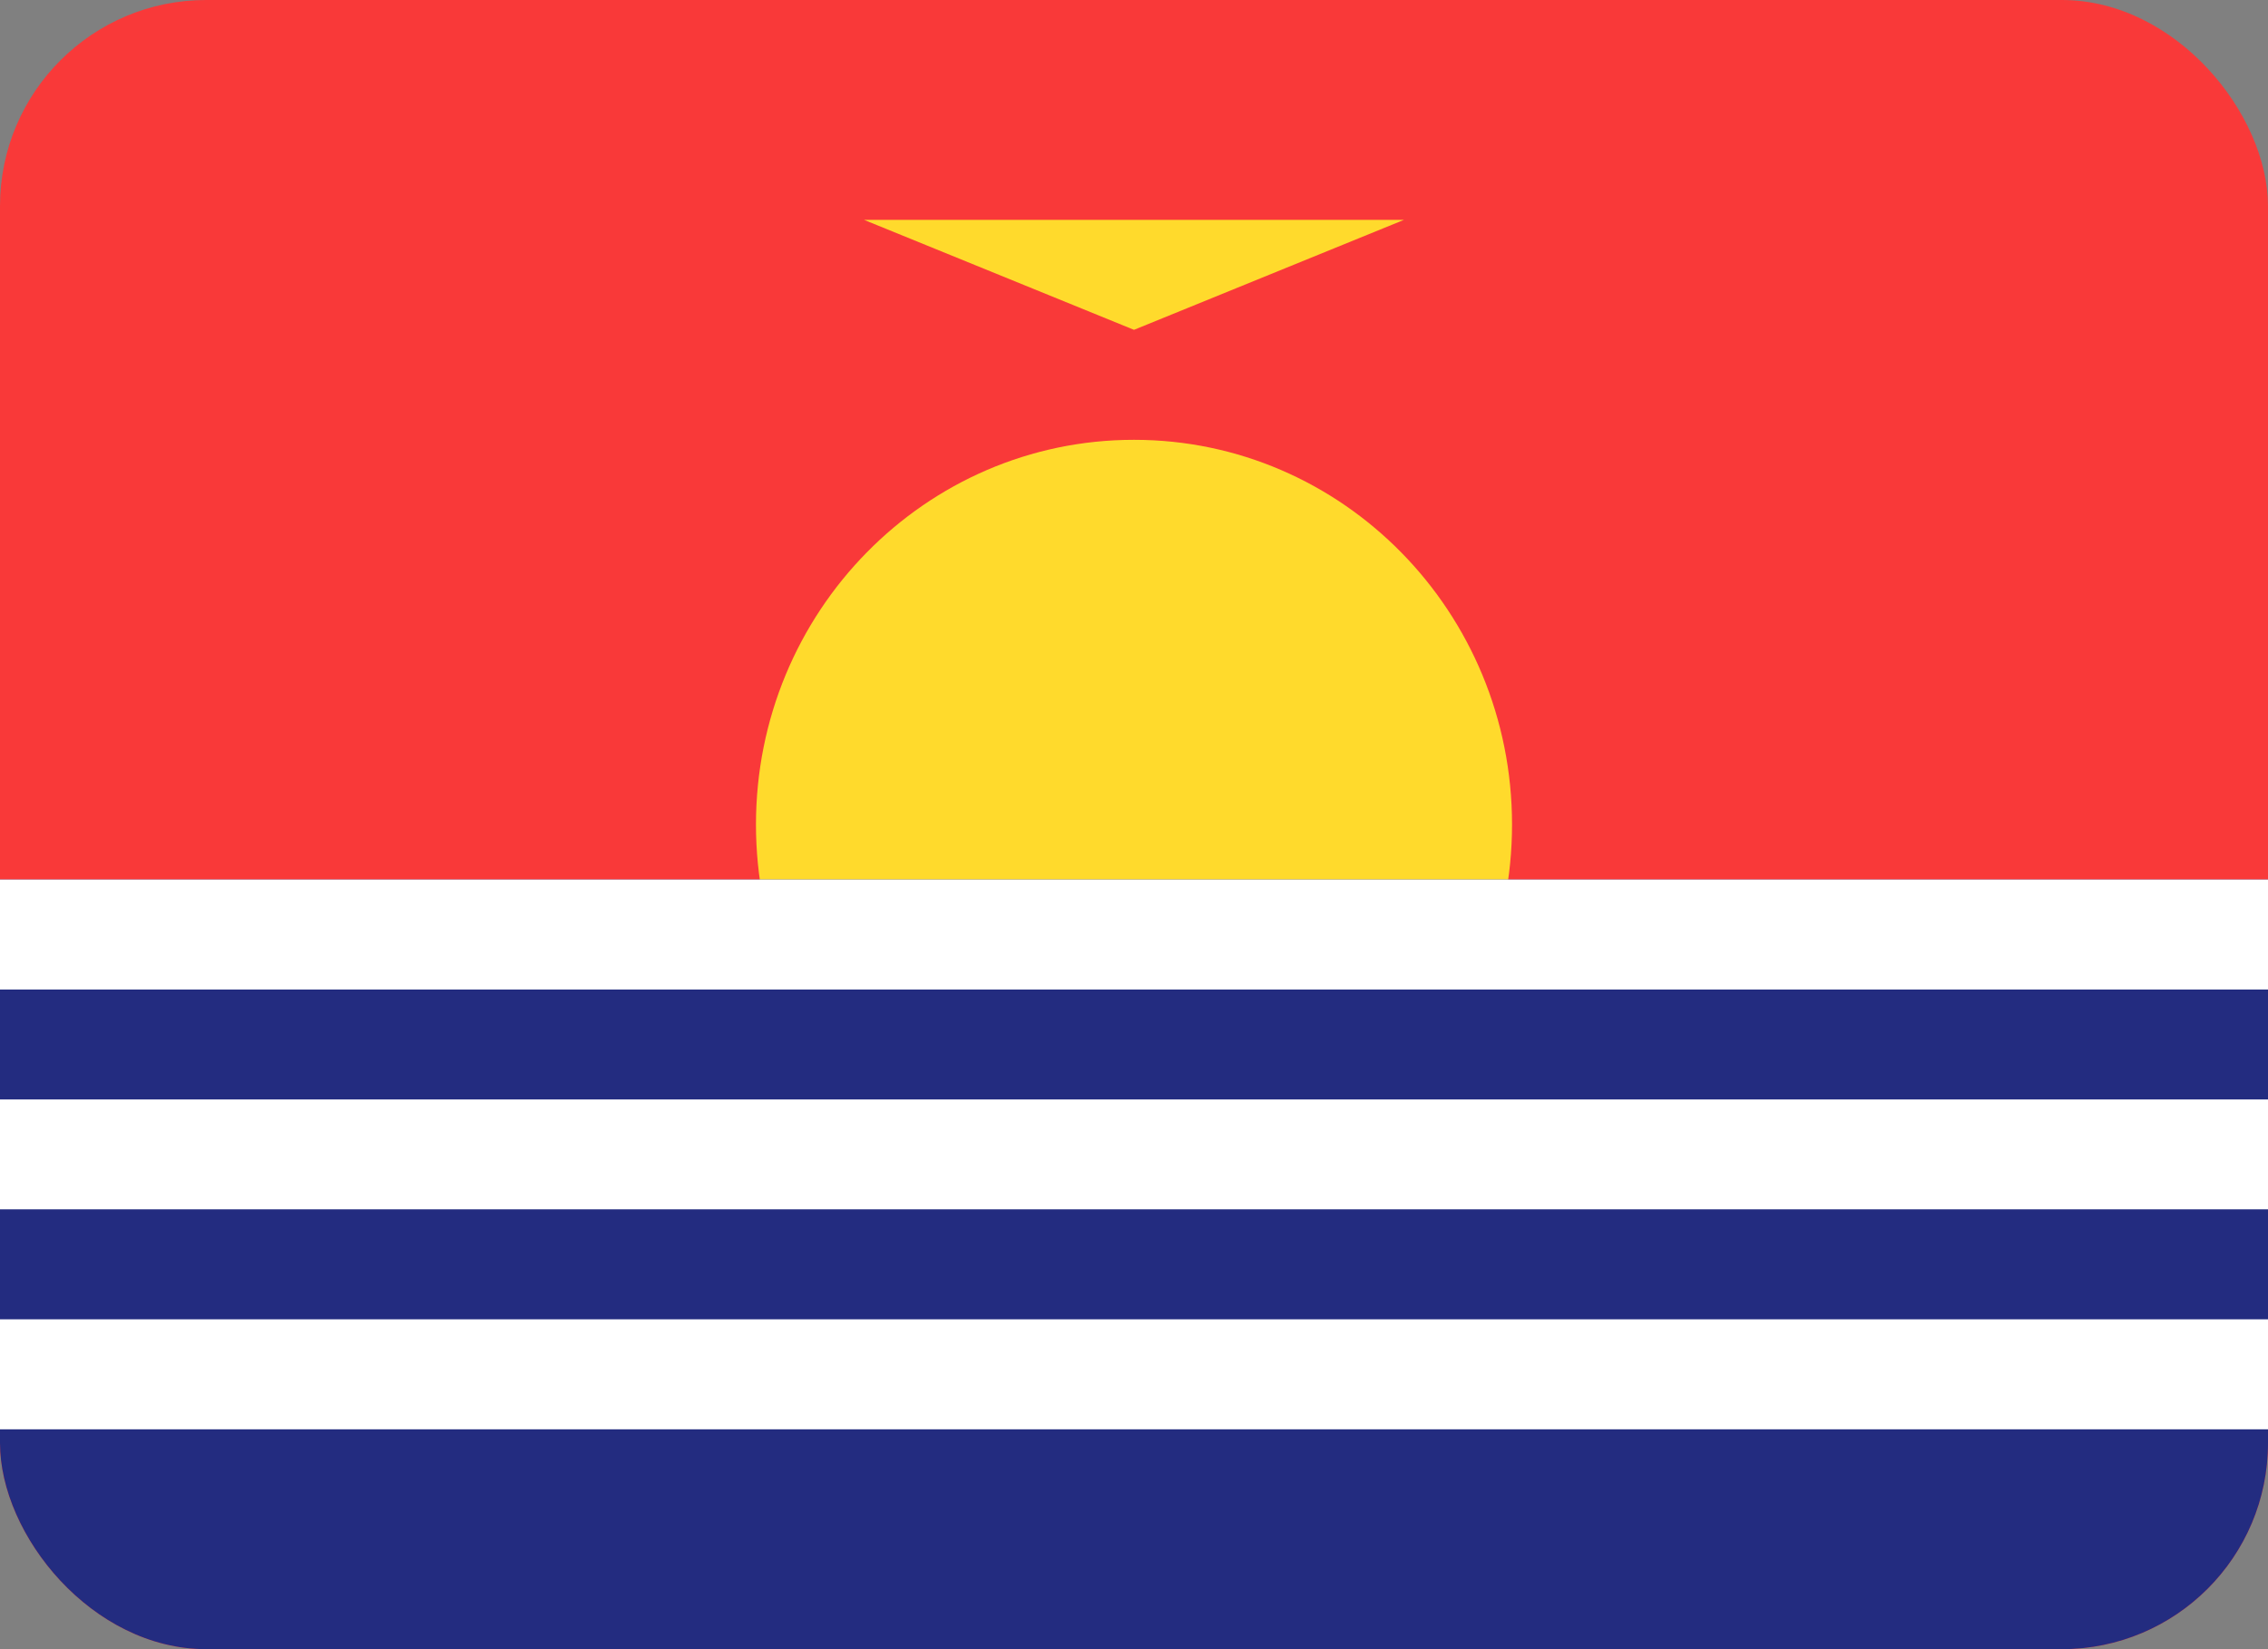<svg width="22" height="16" viewBox="0 0 22 16" fill="none" xmlns="http://www.w3.org/2000/svg">
<rect x="0" y="0" width="22" height="16" fill="#808080" stroke="none"/>
<g clip-path="url(#clip0_165_1765)">
<rect width="22" height="16" fill="#F93939"/>
<path d="M11 11.733C13.025 11.733 14.667 10.062 14.667 8C14.667 5.938 13.025 4.267 11 4.267C8.975 4.267 7.333 5.938 7.333 8C7.333 10.062 8.975 11.733 11 11.733Z" fill="#FFDA2C"/>
<path fill-rule="evenodd" clip-rule="evenodd" d="M0 8.533H22V16H0V8.533Z" fill="#232C80"/>
<path fill-rule="evenodd" clip-rule="evenodd" d="M0 8.533H22V9.6H0V8.533ZM0 10.667H22V11.733H0V10.667ZM0 12.8H22V13.867H0V12.8Z" fill="white"/>
<path fill-rule="evenodd" clip-rule="evenodd" d="M8.381 2.133L11 3.2L13.619 2.133H8.381Z" fill="#FFDA2C"/>
</g>
<defs>
<clipPath id="clip0_165_1765">
<rect width="22" height="16" rx="2" fill="white"/>
</clipPath>
</defs>
</svg>
